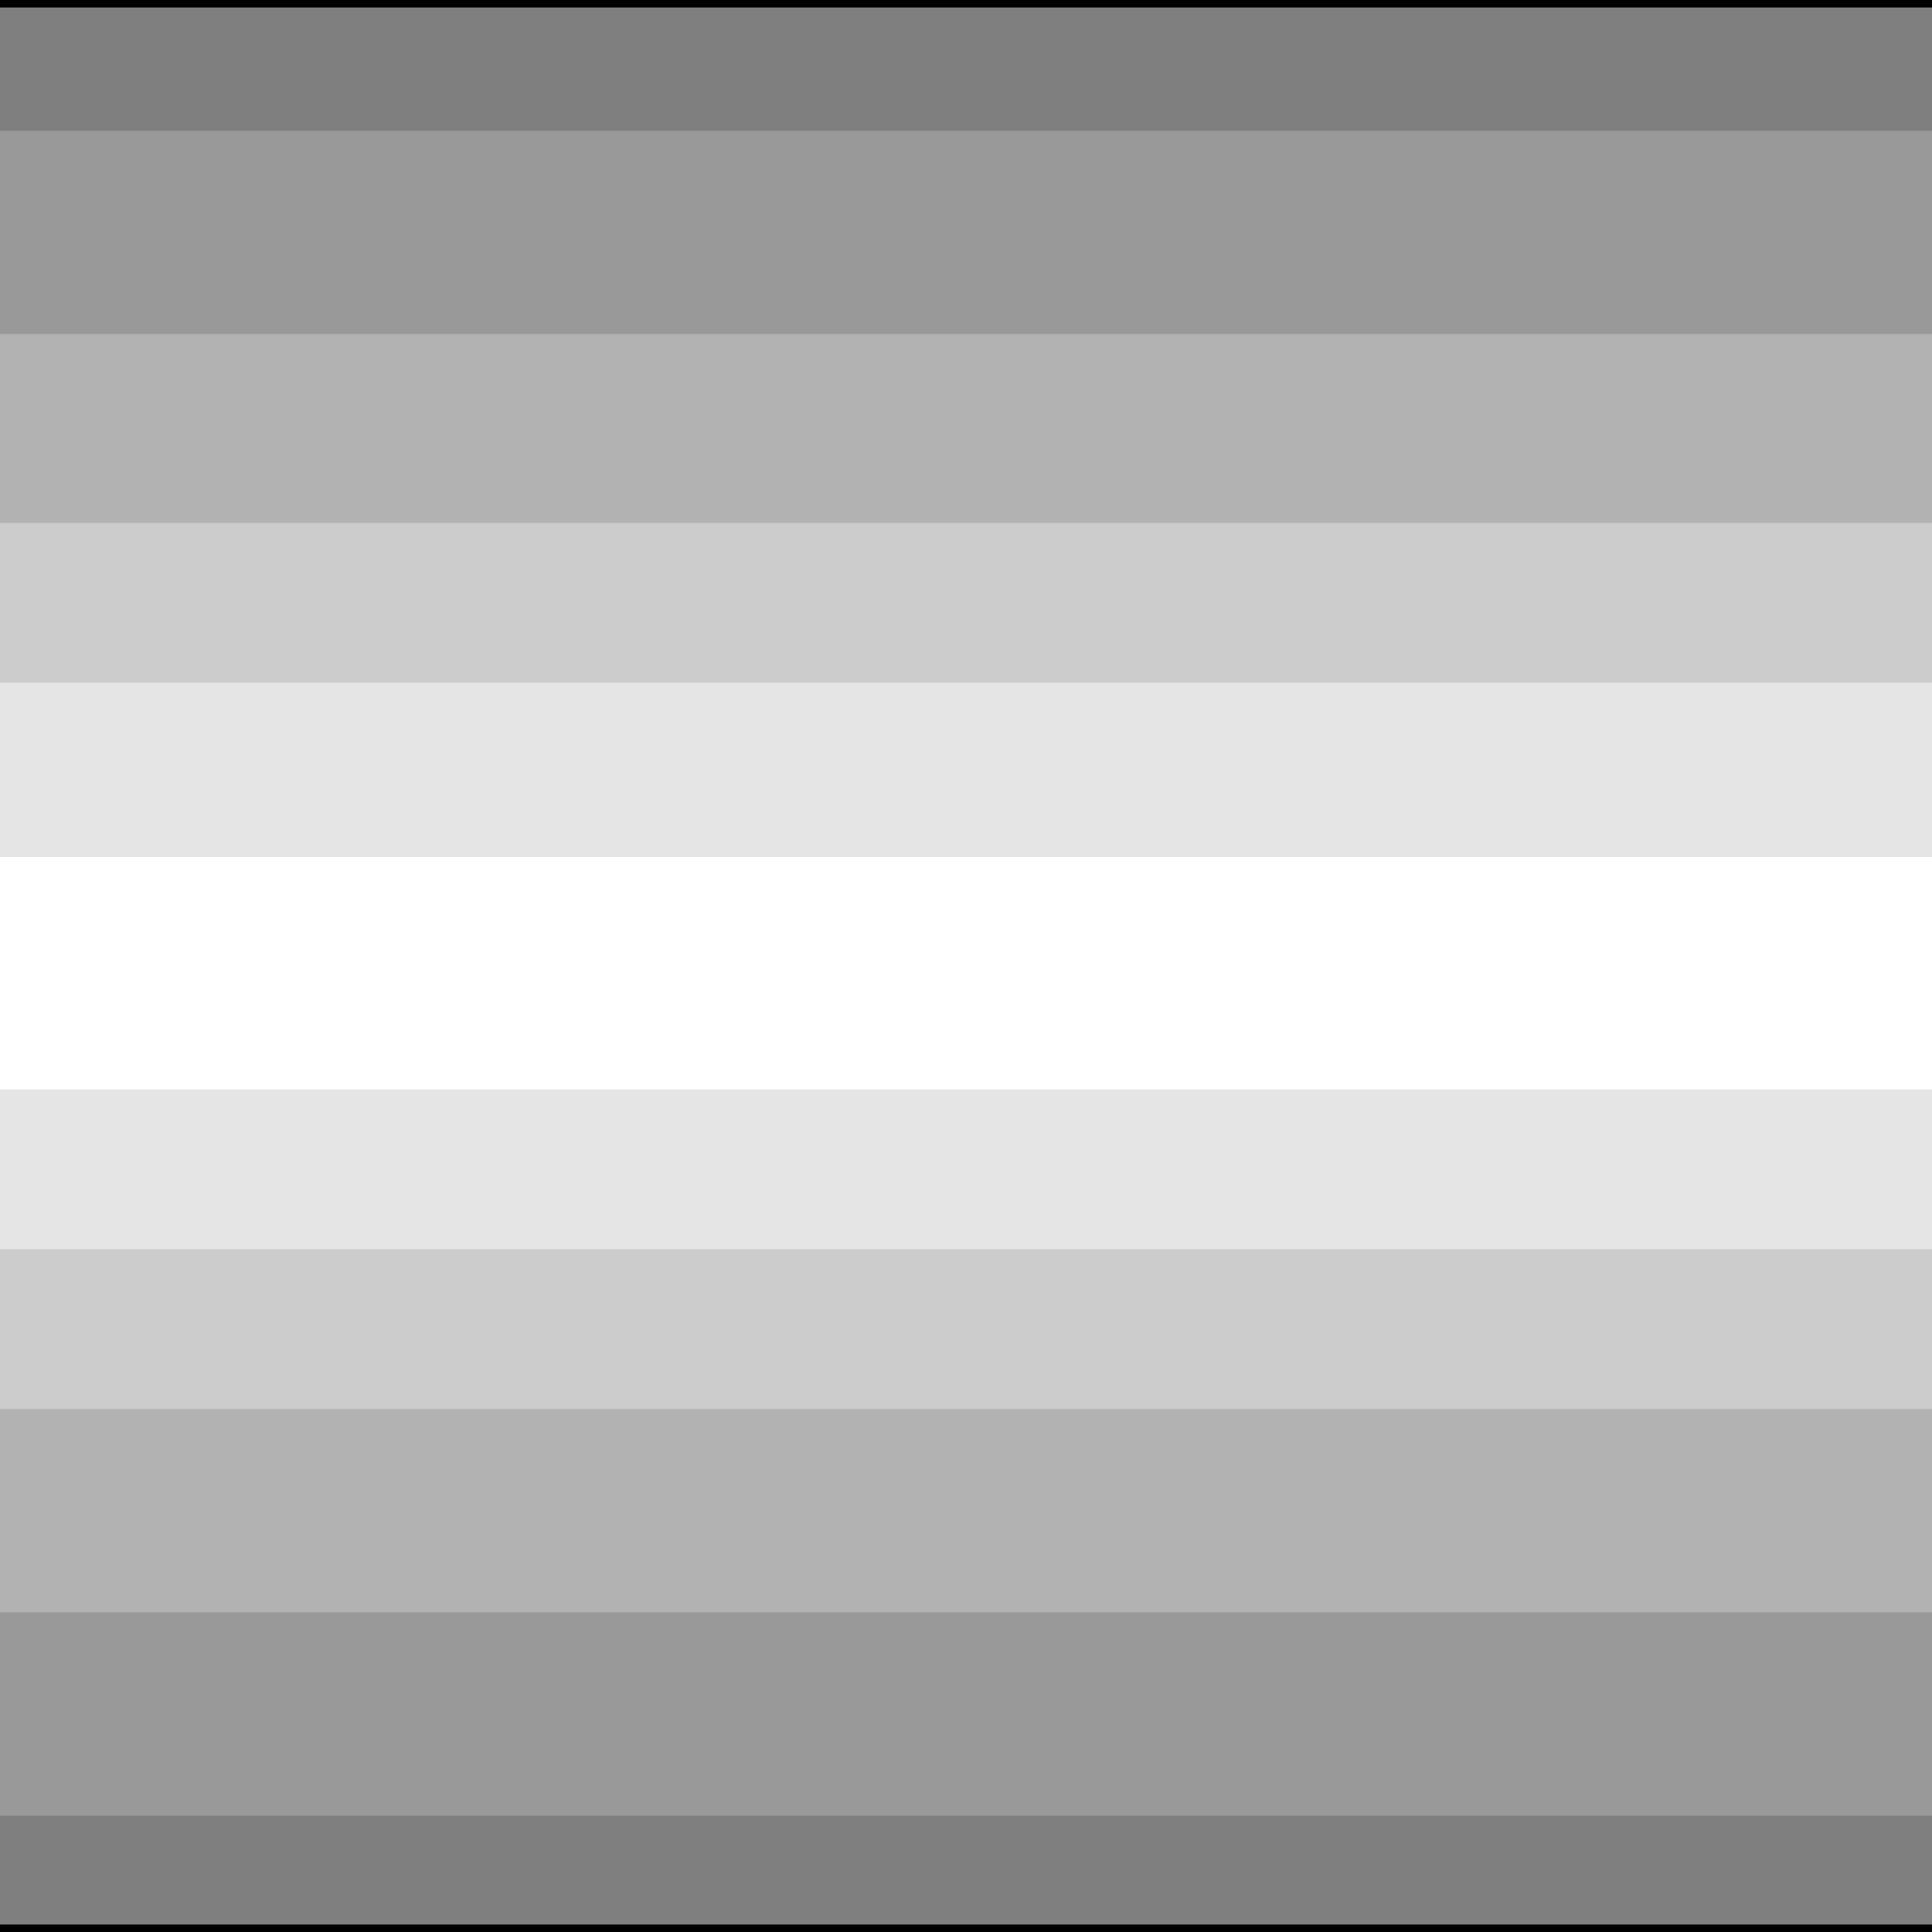 <svg width="150" height="150" viewBox="0 0 150 150" fill="none" xmlns="http://www.w3.org/2000/svg">
<rect x="0" y="0" width="150" height="150" fill="#333333" stroke="none"/>
<g clip-path="url(#clip0_2109_216558)">
<path d="M0 0H150V150H0V0Z" fill="#7F7F7F"/>
<path d="M0 10.148H150V140.976H0V10.148Z" fill="#999999"/>
<path d="M0 25.938H150V125.186H0V25.938Z" fill="#B2B2B2"/>
<path d="M0 40.602H150V109.399H0V40.602Z" fill="#CCCCCC"/>
<path d="M0 53.008H150V96.993H0V53.008Z" fill="#E5E5E5"/>
<path d="M0 66.539H150V84.584H0V66.539Z" fill="white"/>
<path d="M0 150H150" stroke="black" stroke-width="1.163"/>
<path d="M150 0H0" stroke="black" stroke-width="1.163"/>
</g>
<defs>
<clipPath id="clip0_2109_216558">
<rect width="150" height="150" fill="white"/>
</clipPath>
</defs>
</svg>
